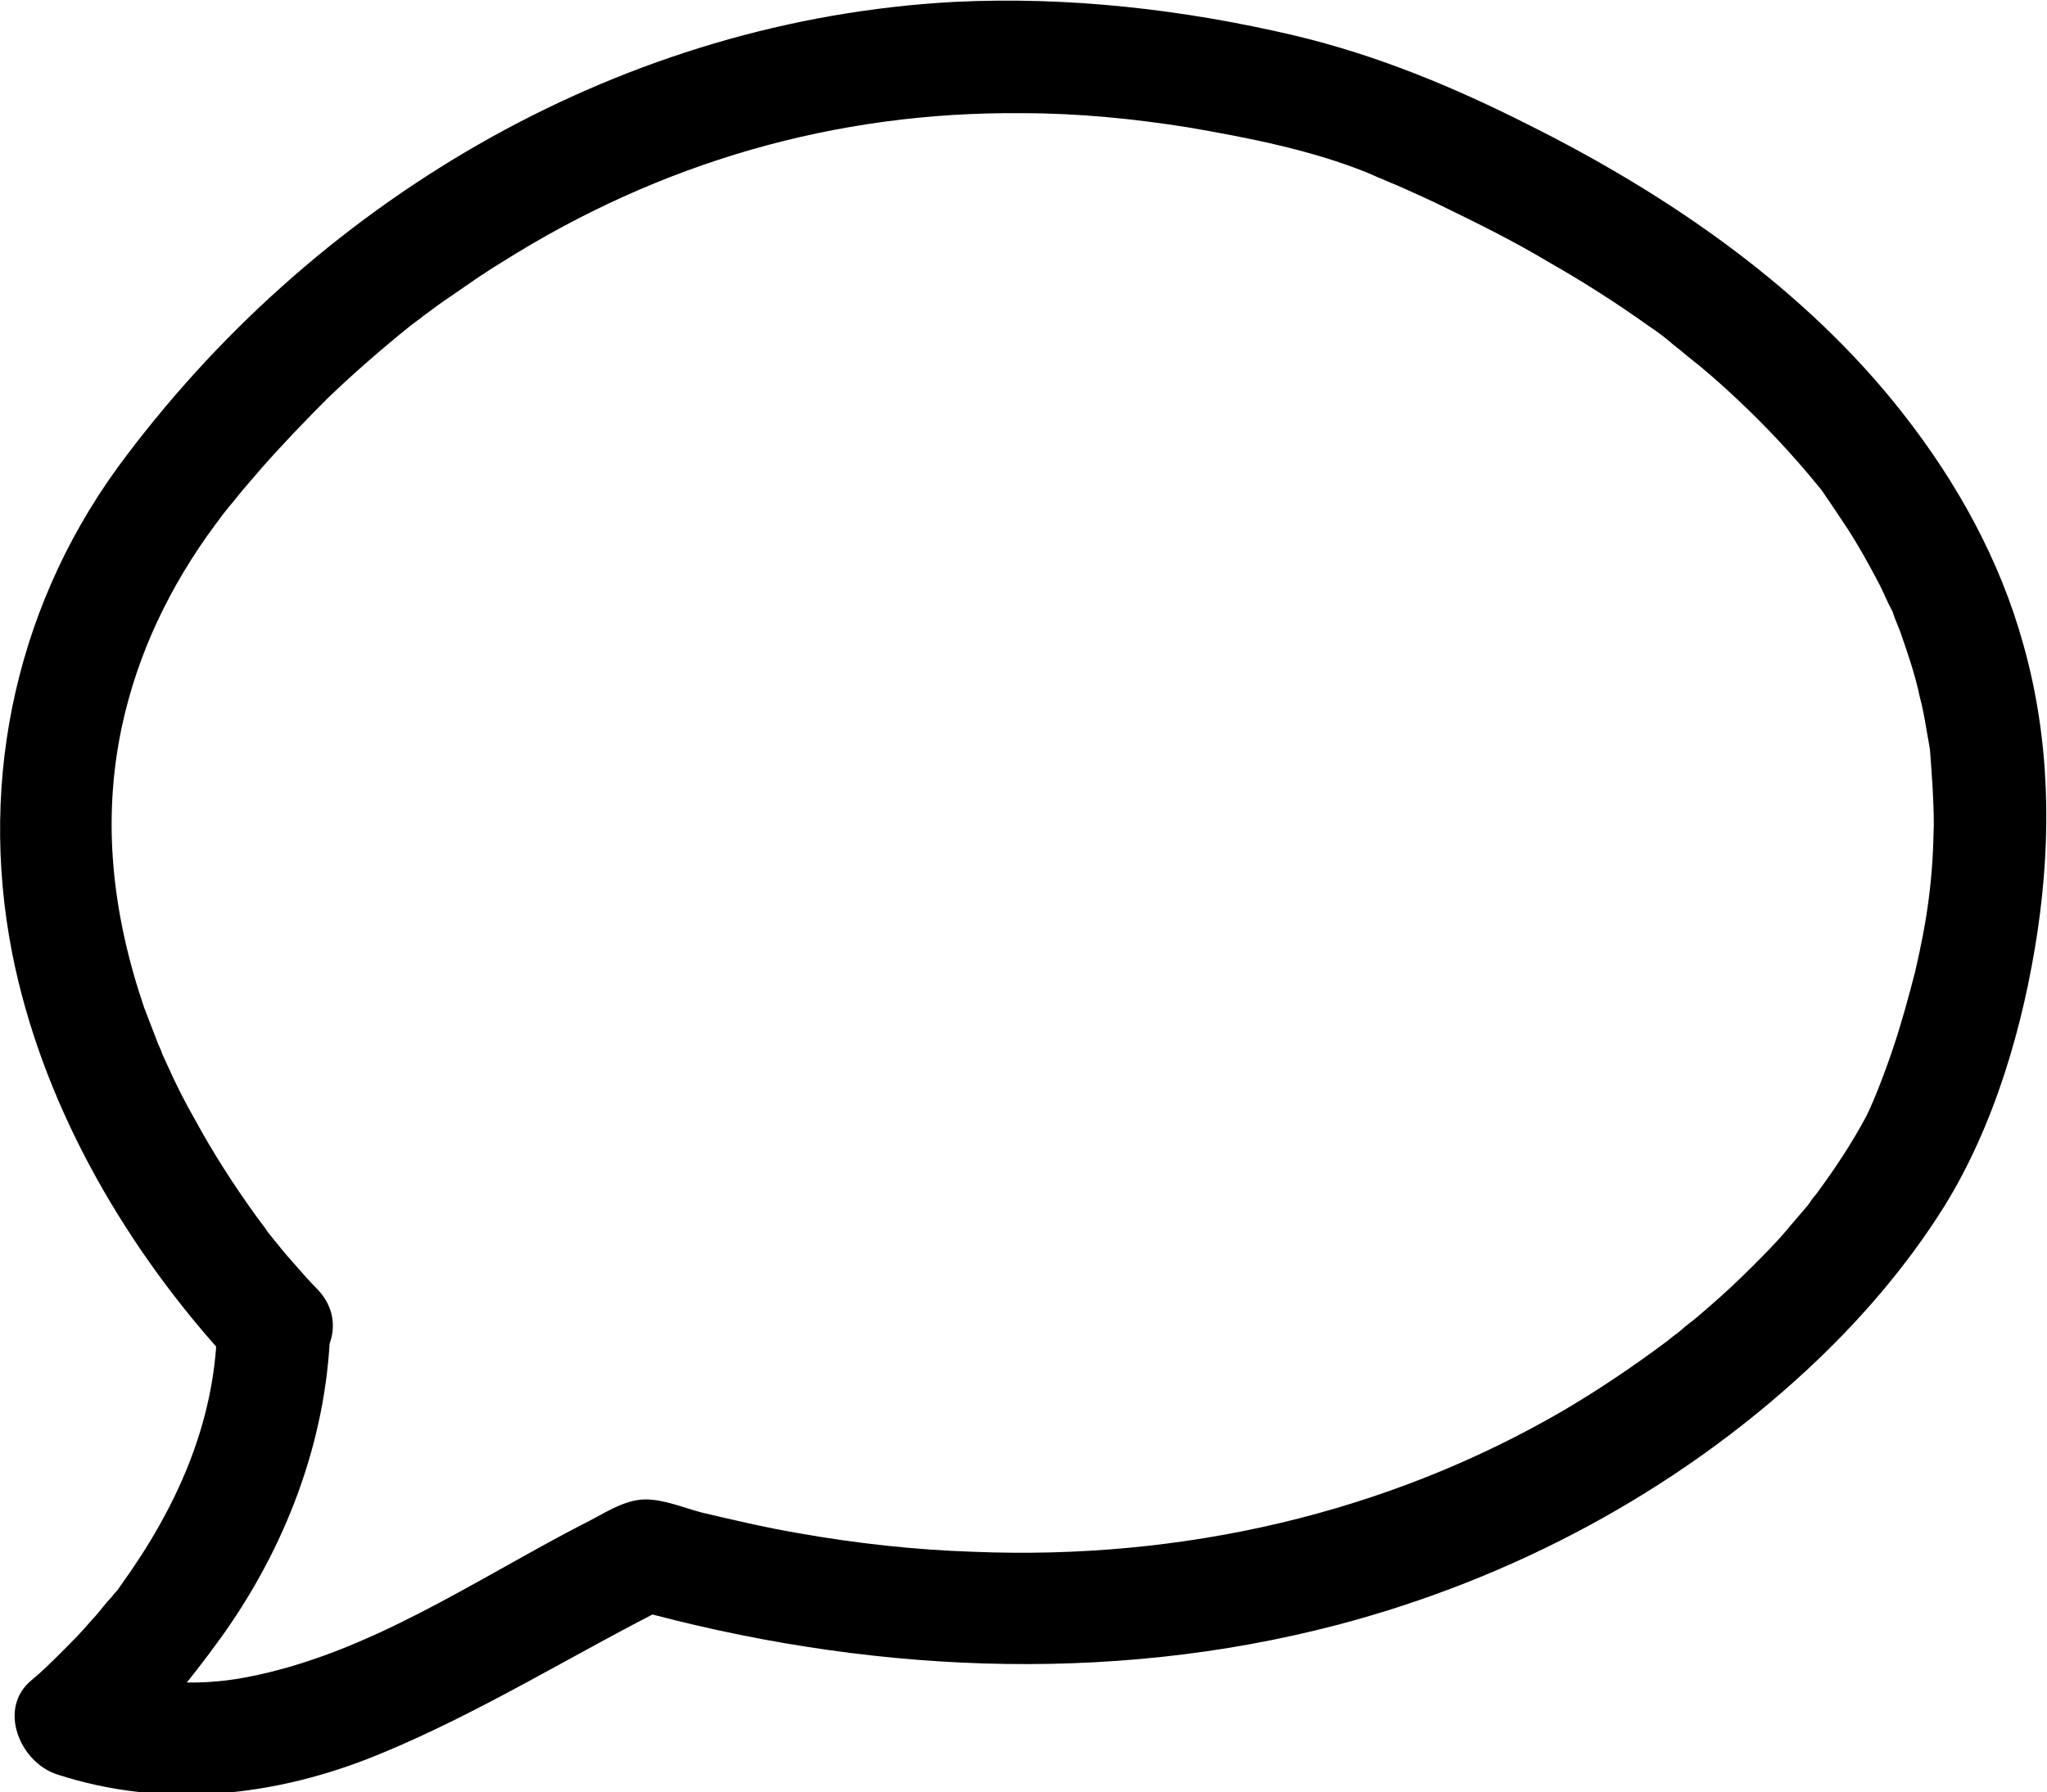 <?xml version="1.0" encoding="utf-8"?>
<!-- Generator: Adobe Illustrator 23.0.3, SVG Export Plug-In . SVG Version: 6.00 Build 0)  -->
<svg version="1.1" id="Layer_1" xmlns="http://www.w3.org/2000/svg" xmlns:xlink="http://www.w3.org/1999/xlink" x="0px" y="0px"
	 viewBox="0 0 218.8 191.6" style="enable-background:new 0 0 218.8 191.6;" xml:space="preserve">
<g>
	<path d="M33.8,137.7c-0.7-0.7-1.4-1.5-2.1-2.3c-0.8-0.9-1.5-1.7-2.2-2.6c-0.4-0.5-0.9-1.1-1.3-1.6c1.2,1.5-0.6-0.9-0.9-1.3
		c-2.3-3.2-4.5-6.6-6.4-10.1c-1.1-1.9-2.1-3.9-3-5.9c-0.2-0.5-0.5-1-0.7-1.6c0.5,1.1-0.3-0.7-0.3-0.7c-0.5-1.3-1-2.6-1.5-3.9
		C12,97.7,10.9,87.8,13,77.8c1.7-8,5.2-15.2,10-21.7c0.4-0.5,0.8-1.1,1.2-1.6c-1.2,1.6,0.3-0.4,0.6-0.7c1-1.3,2.1-2.5,3.2-3.8
		c2.2-2.5,4.6-5,7-7.4c2.8-2.7,5.8-5.3,8.9-7.8c0.4-0.3,0.8-0.6,1.2-0.9c-1.1,0.9,0.2-0.2,0.4-0.3c0.8-0.6,1.6-1.2,2.5-1.8
		c1.9-1.3,3.7-2.6,5.7-3.8c16.8-10.6,35.6-16.1,55.6-15.9c6,0,11.9,0.6,17.6,1.5c6.4,1.1,13.1,2.4,19.1,4.8c0.5,0.2,2.3,1,0.9,0.4
		c0.8,0.3,1.6,0.7,2.4,1c1.8,0.8,3.6,1.6,5.4,2.5c3.7,1.8,7.3,3.6,10.8,5.7c3.7,2.1,7.3,4.4,10.8,6.9c0.9,0.6,1.7,1.2,2.5,1.9
		c0.1,0.1,1.5,1.2,0.4,0.3c0.4,0.3,0.8,0.7,1.2,1c1.8,1.4,3.5,2.9,5.2,4.5c3.1,2.9,6,6,8.7,9.3c1.1,1.4-0.7-1,0.4,0.5
		c0.3,0.4,0.6,0.9,0.9,1.3c0.6,0.9,1.2,1.8,1.8,2.7c1.3,2,2.4,4,3.5,6.1c0.5,1,0.9,2,1.4,2.9c0.8,1.6-0.4-1.1,0.2,0.6
		c0.2,0.5,0.4,1,0.6,1.5c0.8,2.3,1.6,4.6,2.1,7c0.3,1.1,0.5,2.2,0.7,3.4c0.1,0.6,0.2,1.1,0.3,1.7c0.3,1.9-0.1-1.2,0.1,0.7
		c0.2,2.6,0.4,5.3,0.4,7.9c-0.1,5.9-0.7,10.1-2,15.7c-0.7,2.7-1.4,5.3-2.3,8c-0.9,2.7-2.1,5.8-2.9,7.4c-1.6,3-3.4,5.7-5.4,8.4
		c-0.2,0.2-1.1,1.4-0.1,0.2c-0.3,0.3-0.6,0.7-0.8,1c-0.6,0.7-1.2,1.4-1.8,2.1c-1.3,1.6-2.8,3.1-4.2,4.5c-1.4,1.4-2.9,2.8-4.4,4.1
		c-0.8,0.7-1.6,1.4-2.4,2c-0.4,0.3-0.8,0.7-1.2,1c-0.2,0.1-1.9,1.5-0.9,0.7c-3.6,2.7-7.3,5.2-11.2,7.5c-18.9,11-40.7,16-63,15.1
		c-6.3-0.2-12.6-0.9-18.8-2c-3.5-0.6-6.9-1.4-10.3-2.2c-1.9-0.5-4-1.4-6-1.4c-2.4,0-4.7,1.7-6.8,2.7c-11.6,6-22.8,13.8-35.8,16.3
		c-5.6,1.1-11.5,0.6-17.2-1.2c0.9,3.4,1.8,6.7,2.7,10.1c4.5-3.7,8.3-8.4,11.7-13.1c6.9-9.6,11.3-21,11.7-32.9
		c0.2-7.8-11.8-7.8-12.1,0c-0.3,10-4.3,19-10.3,27.3c-0.1,0.2-1.1,1.5-0.4,0.5c-0.3,0.4-0.6,0.8-1,1.2c-0.6,0.7-1.1,1.4-1.7,2
		c-1,1.2-2.1,2.3-3.2,3.4c-1,1-2.1,2.1-3.2,3c-3.7,3-1.3,8.8,2.7,10.1c11.4,3.7,23.3,2.4,34.3-2.1c11-4.5,21.1-10.9,31.7-16.2
		c-1.5,0.2-3.1,0.4-4.6,0.6c24.6,6.8,50.7,8.2,75.5,1.7c18.6-4.9,36.1-14.2,50.2-27.3c5.5-5.1,10.6-11,14.6-17.4
		c5.4-8.7,8.5-19.4,10-29.5c1.5-10.2,1.3-20.5-1.5-30.5c-2.5-9.1-7.1-17.4-12.9-24.8c-10.4-13.3-24.9-23.3-39.9-30.8
		c-8.1-4.1-16.3-7.5-25.1-9.6c-11.9-2.8-24.2-4.2-36.4-3.6C66.9,2.1,34.7,20.7,13.6,48.6C1.9,63.9-2.4,83,1.3,101.9
		c3.1,15.7,11.5,30.5,22.1,42.4c0.6,0.7,1.2,1.3,1.8,1.9C30.8,151.7,39.3,143.2,33.8,137.7z"/>
</g>
</svg>
